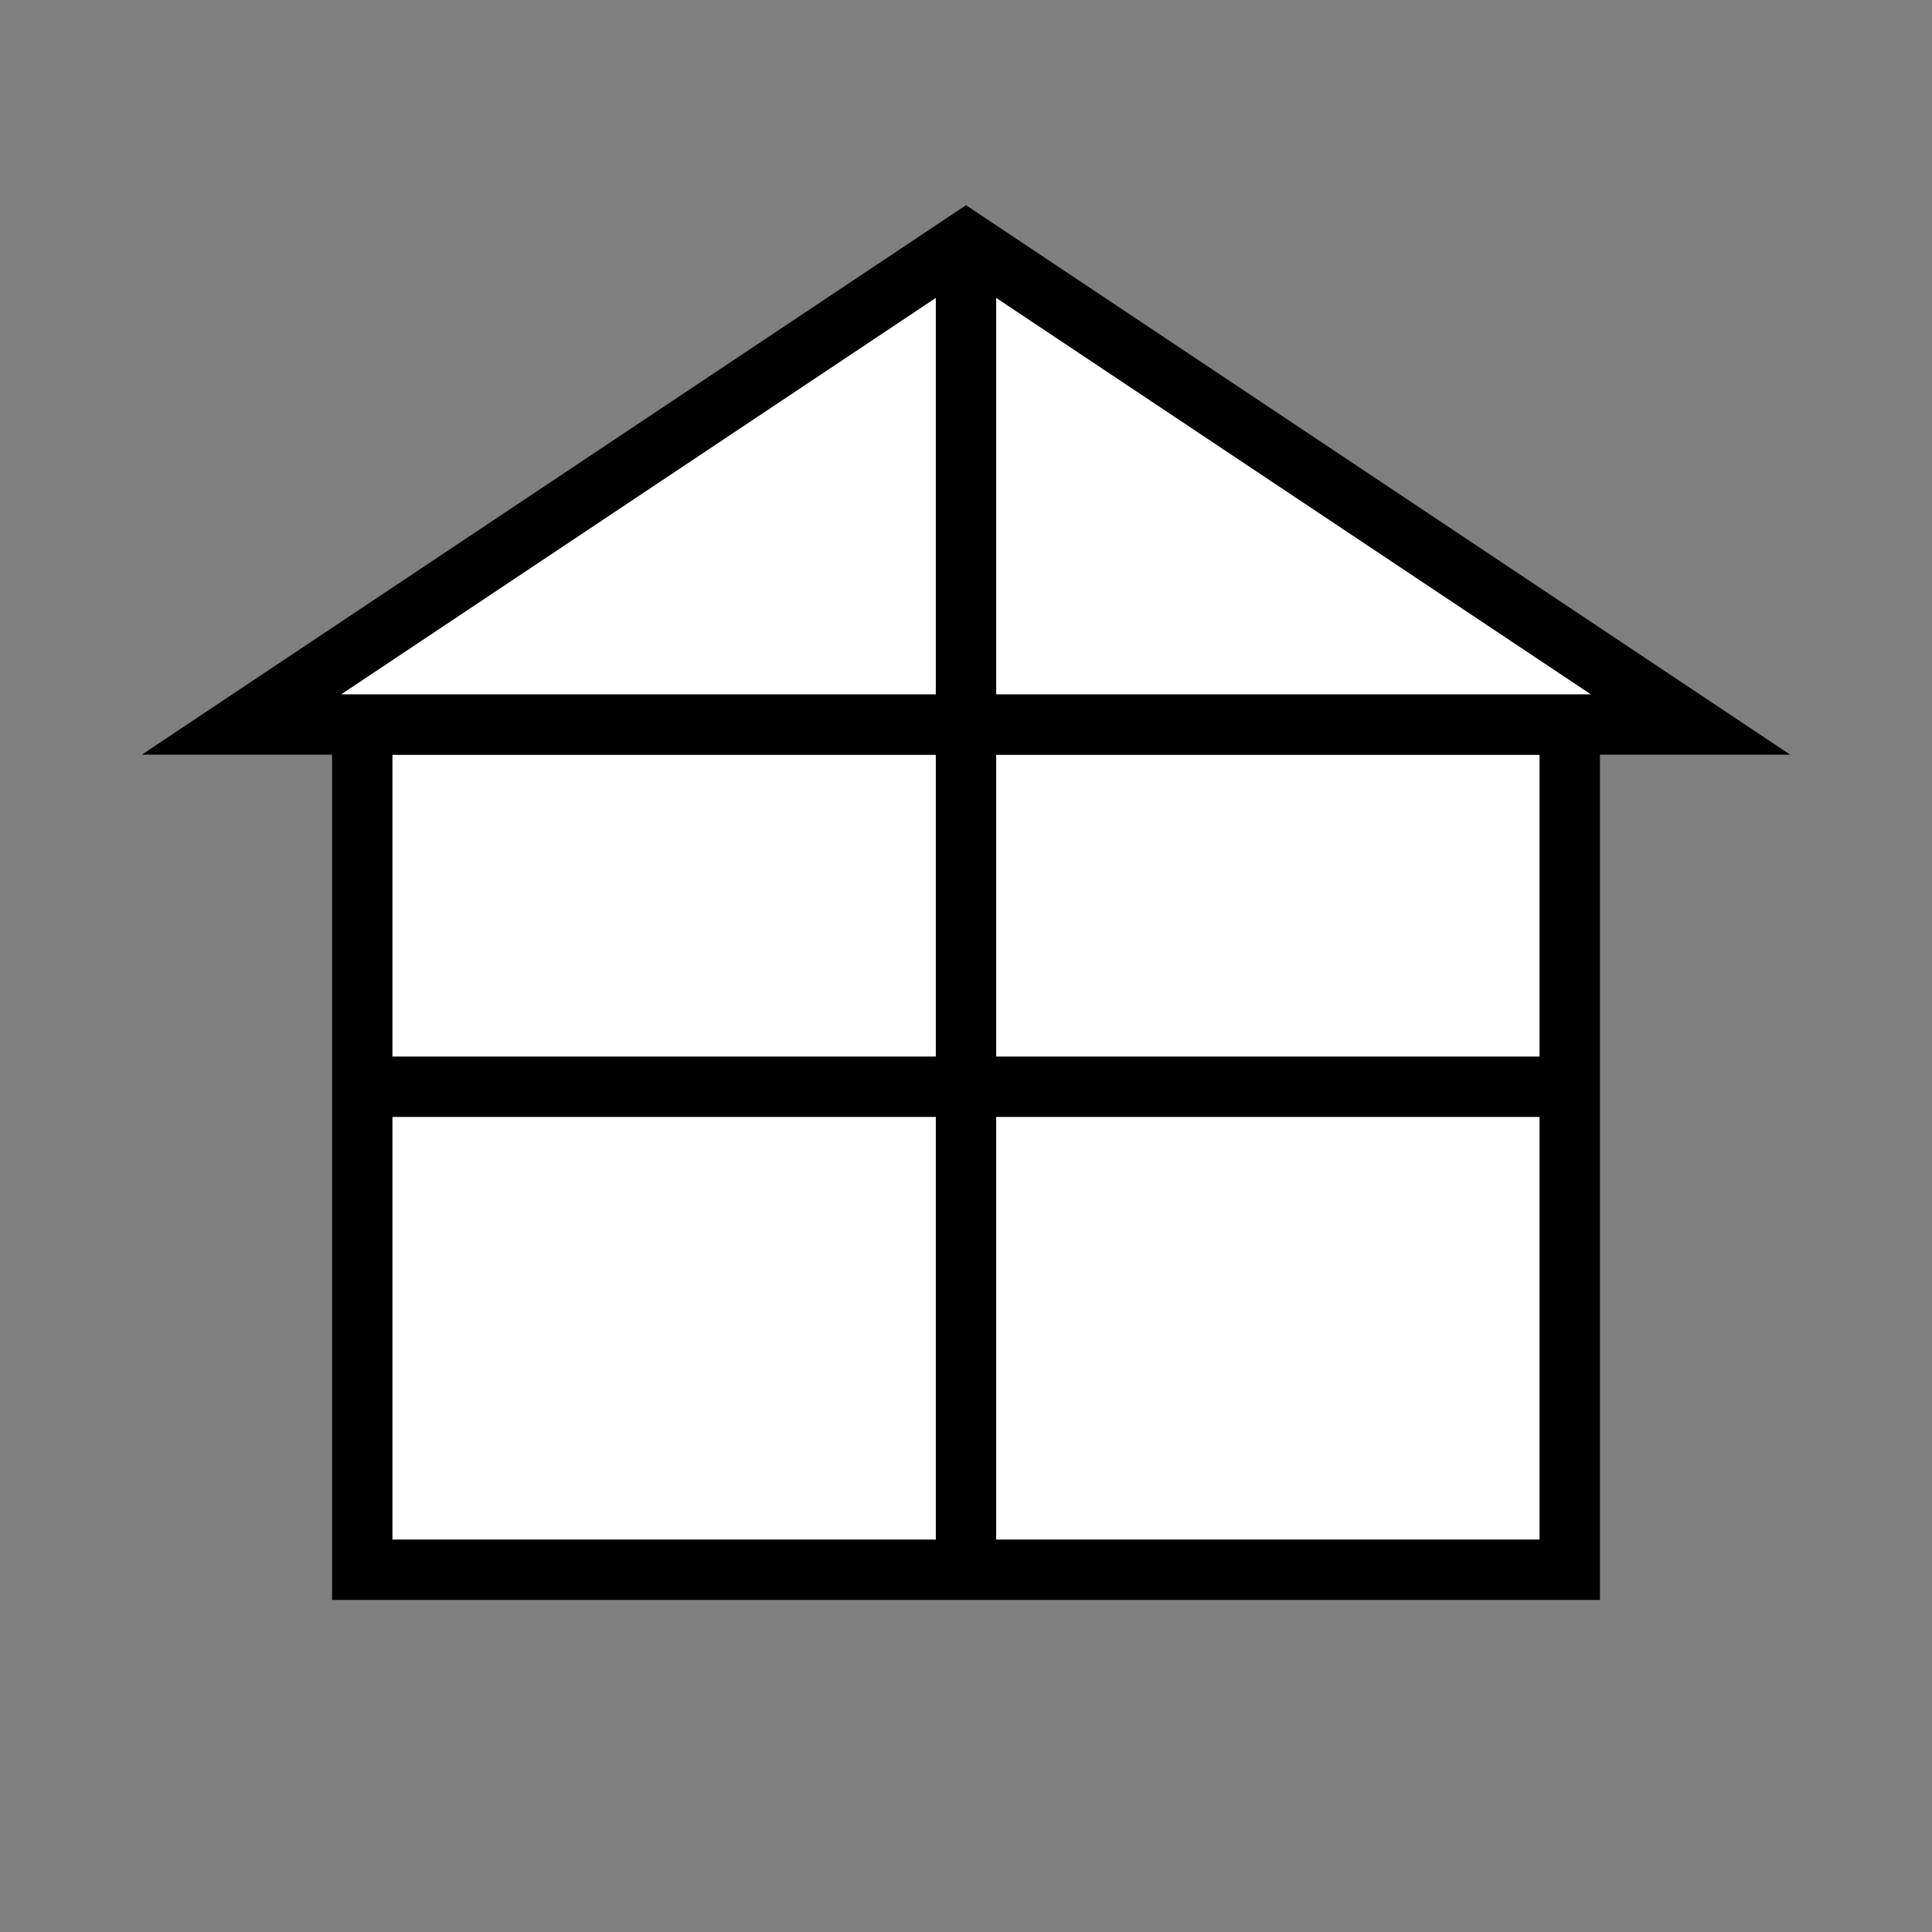 <svg viewBox="0 0 128 128" width="128" height="128" xmlns="http://www.w3.org/2000/svg">
  <rect x="0" y="0" width="128" height="128" fill="#808080" stroke="none"/>
  <rect x="24" y="48" width="80" height="56" fill="#ffffff" stroke="#000000" stroke-width="4"/>
  <polygon points="16,48 64,16 112,48" fill="#ffffff" stroke="#000000" stroke-width="4"/>
  <line x1="64" y1="16" x2="64" y2="104" stroke="#000000" stroke-width="4"/>
  <line x1="24" y1="72" x2="104" y2="72" stroke="#000000" stroke-width="4"/>
</svg>
